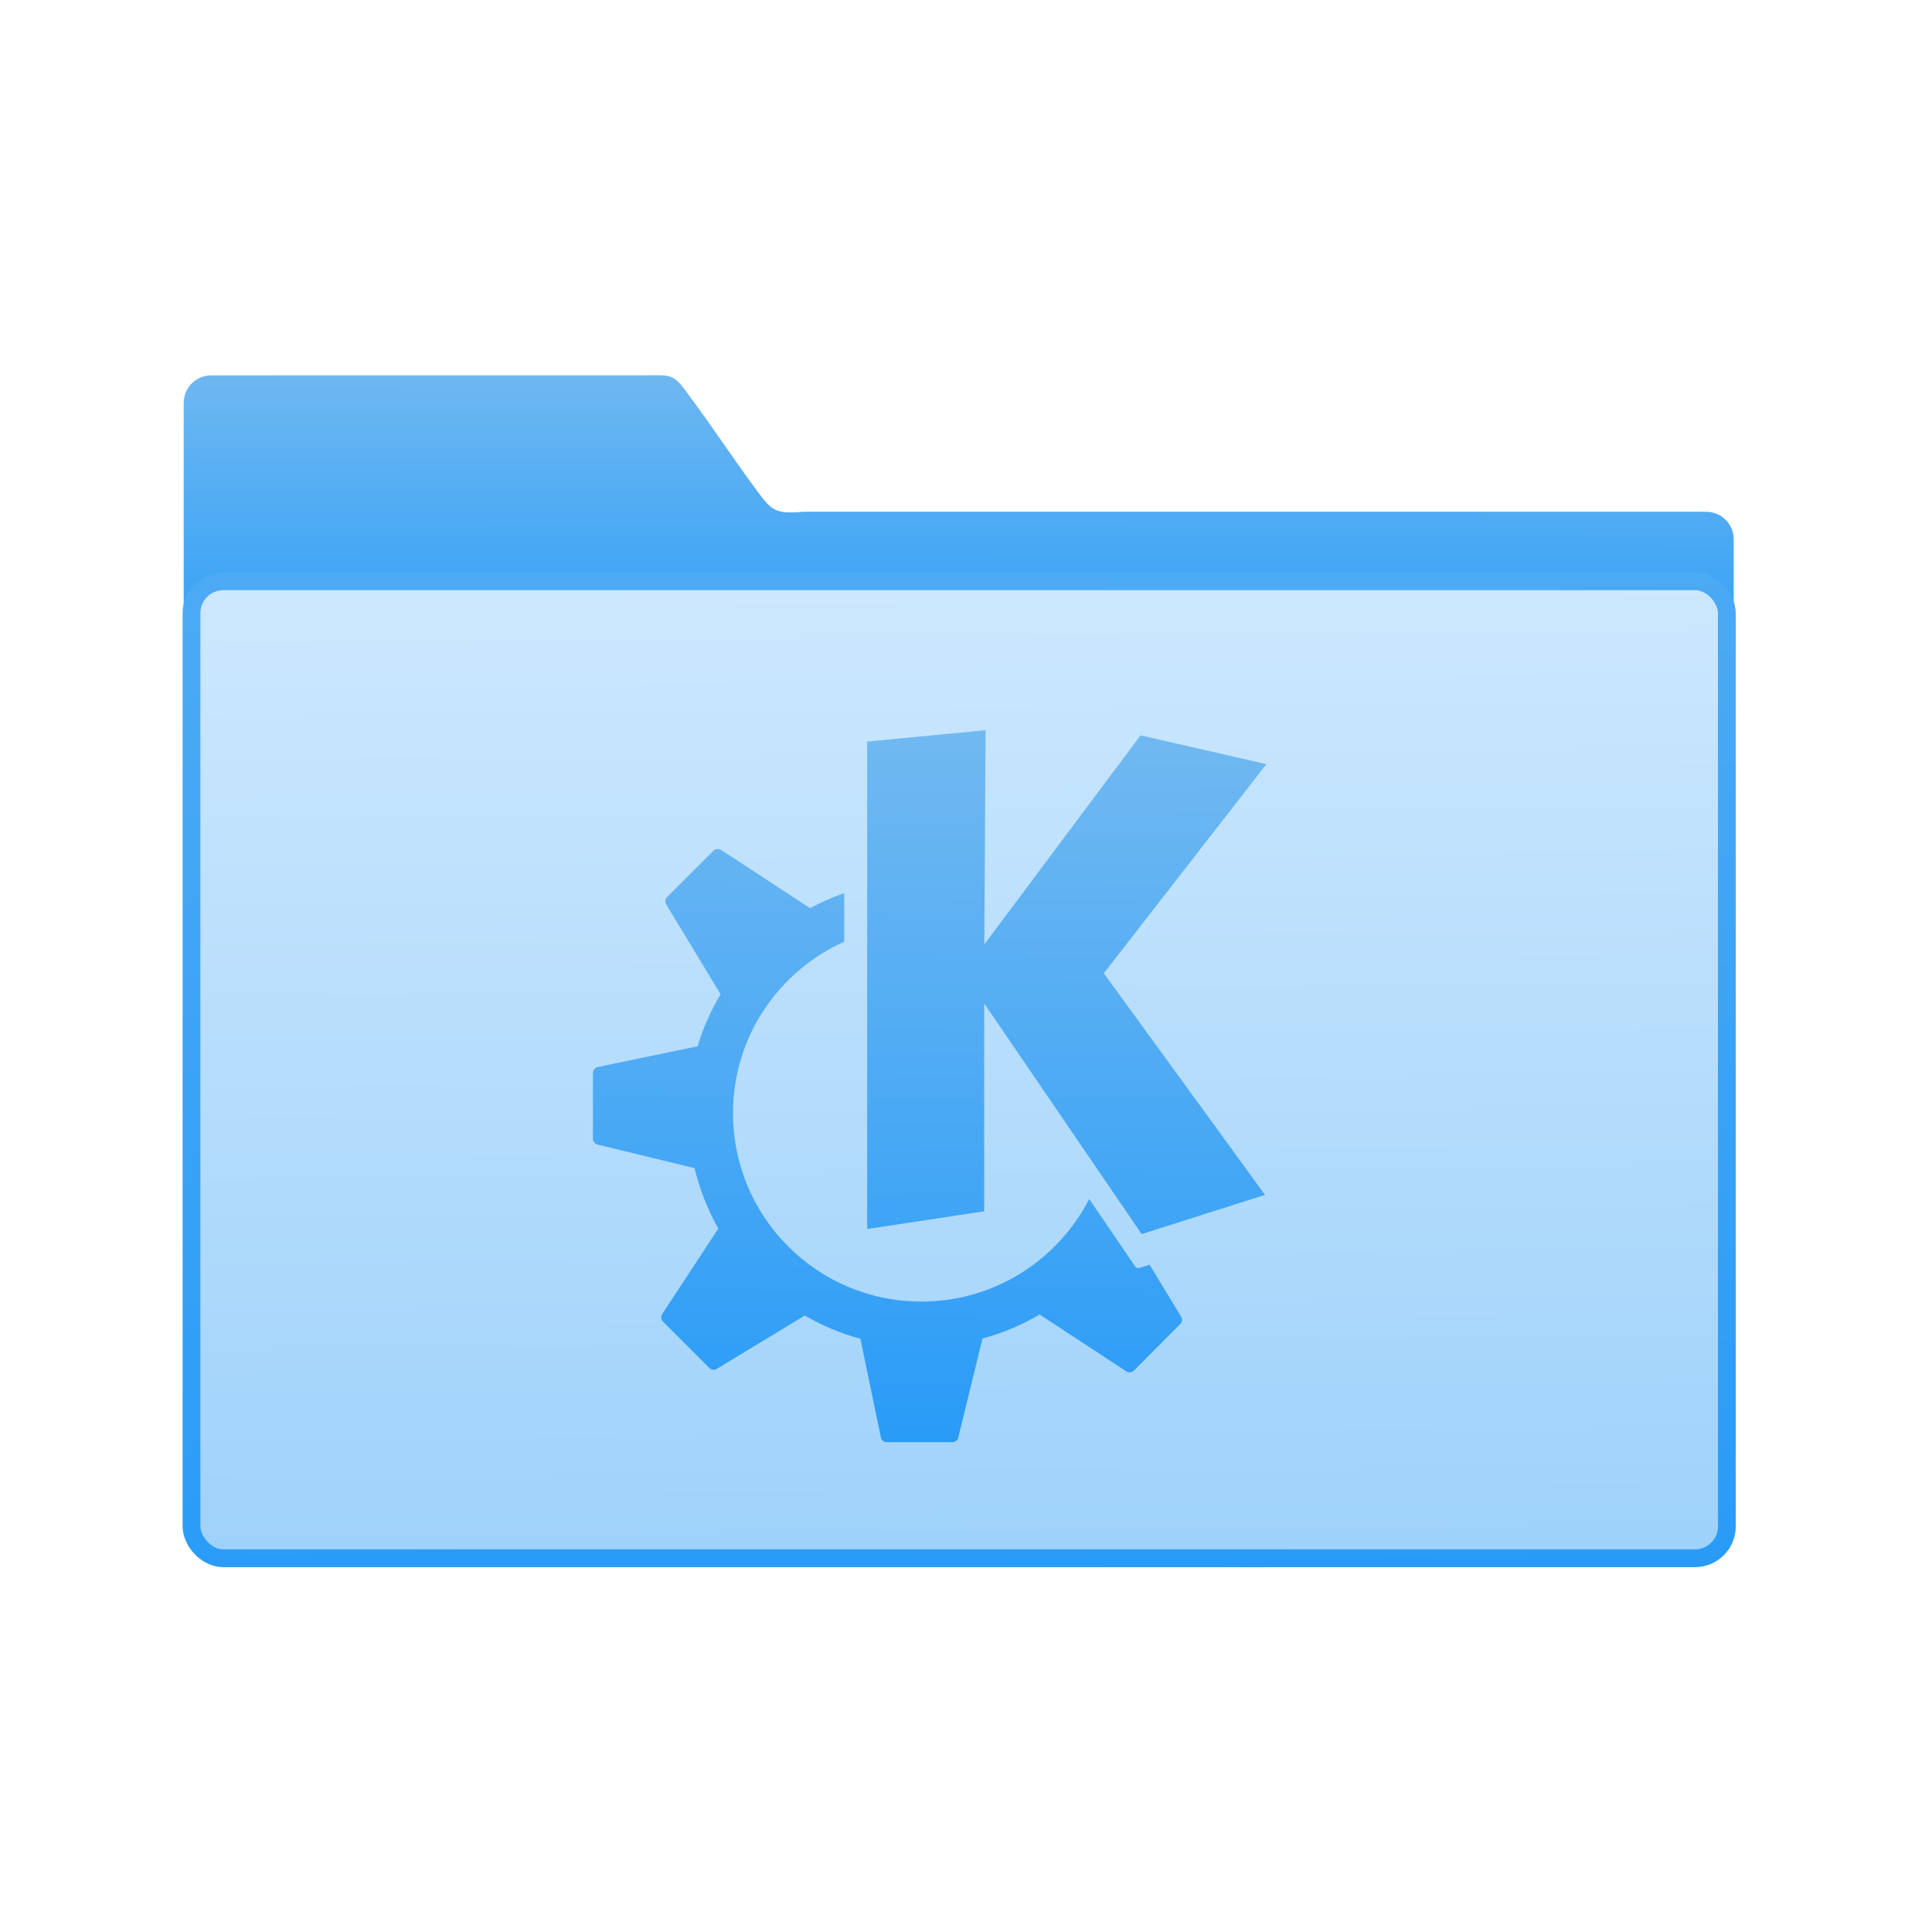 <svg viewBox="0 0 32 32" xmlns="http://www.w3.org/2000/svg" xmlns:xlink="http://www.w3.org/1999/xlink"><defs><linearGradient id="d" x1="378.9" x2="357.5" y1="212.5" y2="-443.3" gradientUnits="userSpaceOnUse"><stop stop-color="#289bf7" offset="0"/><stop stop-color="#4caaf4" offset="1"/></linearGradient><linearGradient id="c" x1="213.6" x2="217.4" y1="118.4" y2="-343.4" gradientUnits="userSpaceOnUse" xlink:href="#b"/><linearGradient id="a" x1="-701.2" x2="-704" y1="647.8" y2="354.3" gradientUnits="userSpaceOnUse"><stop stop-color="#9fd2fa" offset="0"/><stop stop-color="#cde8fe" offset="1"/></linearGradient><linearGradient id="e" x1="59.12" x2="59.15" y1="-13.3" y2="-37.78" gradientTransform="matrix(4.175 0 0 4.168 -1070 447.7)" gradientUnits="userSpaceOnUse" xlink:href="#b"/><linearGradient id="b"><stop stop-color="#289bf7" offset="0"/><stop stop-color="#71b9f1" offset="1"/></linearGradient></defs><g transform="matrix(.026 0 0 .026 9.729 20.94)"><path transform="matrix(2.109 0 0 2.109 1625 -1188)" d="m-884.1 294.8c-4.626 0-8.349 3.718-8.349 8.335v161.4l468.2 1v-121.2c0-4.618-3.724-8.335-8.35-8.335h-272.6c-8.51 0.751-9.607-0.377-13.81-5.981-5.964-7.968-14.97-21.44-20.84-29.21-4.712-6.805-5.477-6.02-13.29-6.02z" fill="url(#e)"/><rect transform="matrix(2.109 0 0 2.109 1625 -1188)" x="-890.3" y="356.8" width="463.8" height="295.1" rx="9.63" fill="url(#a)" stroke="url(#a)" stroke-width="2.378"/><rect x="-252.2" y="-435.1" width="978.1" height="622.4" rx="20.31" fill="none" stroke="url(#d)" stroke-linecap="round" stroke-linejoin="round" stroke-width="11.34"/><path d="m253.6-340.2-75.37 7.247v310.5l74.56-11.27v-132.4l100.3 146.9 78.59-24.96-102.7-141.2 103.6-133.2-80.2-18.36-99.52 133.2 0.805-136.4m-170.9 75.69c-0.852 0.088-1.774 0.323-2.416 0.966l-29.63 29.63c-1.244 1.248-1.397 3.159-0.483 4.67l34.62 57.17c-6.148 10.34-11.14 21.42-14.65 33.17l-63.61 13.2c-1.77 0.366-3.06 2.051-3.06 3.865v41.87c0 1.77 1.346 3.286 3.06 3.704l61.68 14.98c3.298 13.61 8.393 26.63 15.14 38.49l-35.75 54.43c-0.997 1.52-0.803 3.548 0.483 4.831l29.63 29.63c1.248 1.244 3.163 1.4 4.67 0.483l56.04-33.98c10.99 6.346 22.89 11.43 35.43 14.82l13.04 62.8c0.366 1.775 1.891 3.06 3.704 3.06h41.87c1.757 0 3.286-1.18 3.704-2.899l15.46-63.13c12.93-3.486 25.12-8.661 36.39-15.3l55.24 36.23c1.523 0.992 3.54 0.8 4.831-0.483l29.47-29.63c1.252-1.25 1.561-3.163 0.644-4.67l-20.13-33.17-6.603 2.093c-0.953 0.294-2.01-0.137-2.577-0.966 0 0-12.72-18.7-29.31-43-19.84 38.83-60.32 65.38-106.9 65.38-66.24 0-120-53.74-120-120 0-48.72 29.14-90.57 70.86-109.3v-30.92c-7.593 2.658-14.93 5.864-21.9 9.662-0.013-8e-3 0.013-0.153 0-0.161l-56.52-37.04c-0.76-0.497-1.563-0.571-2.416-0.483" fill="url(#c)"/></g></svg>
